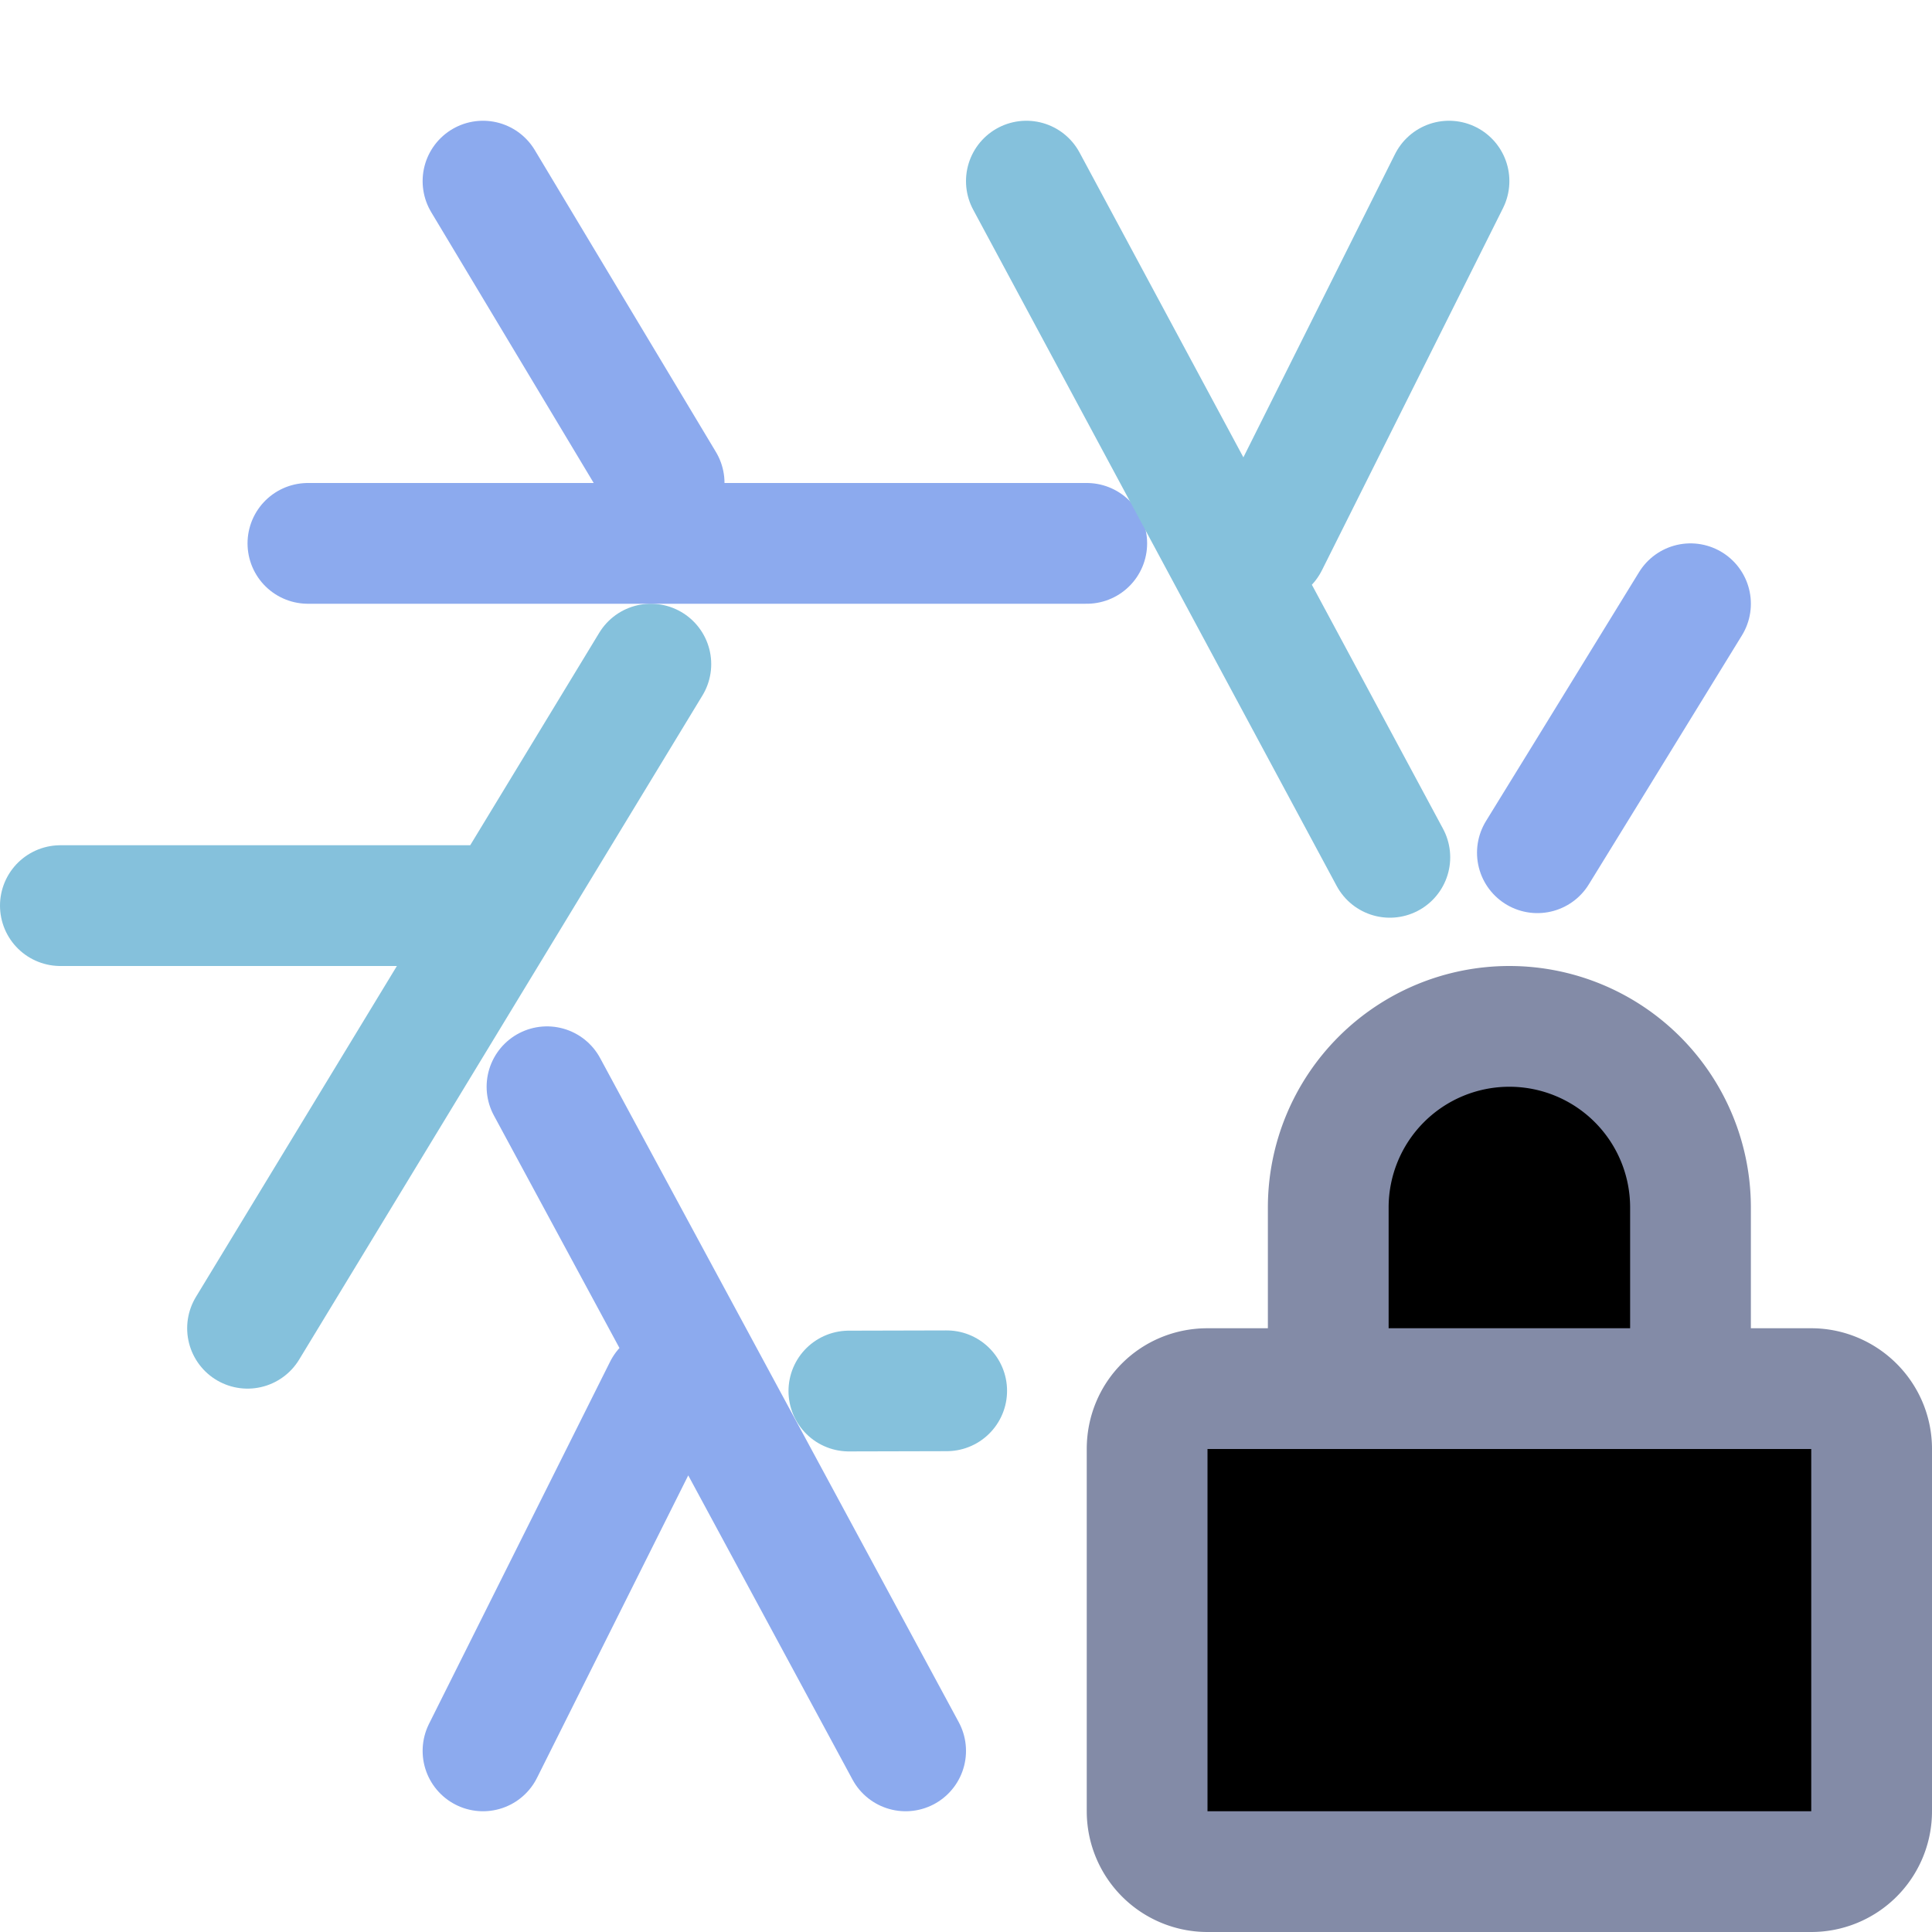 <svg xmlns="http://www.w3.org/2000/svg" width="16" height="16" viewBox="0 0 16 16" fill="currentColor"><g stroke-linecap="round" stroke-linejoin="round"><path stroke="#85c1dc" d="M.5 7.5H4m1.39-2L2.05 11"/><path stroke="#8caaee" d="M4 1.5 5.5 4m3.5.5H2.55"/><path stroke="#85c1dc" d="m12 1.5-1.5 3m1.01 2.6L8.5 1.5"/><path stroke="#8caaee" d="M 12.732,7.062 13.155,6.375 14,5"/><path stroke="#85c1dc" d="M 7.03,11.52 7.84,11.518"/><path stroke="#8caaee" d="m4 14.5 1.5-3M4.53 9l2.97 5.5"/></g><path stroke="#838ba7" d="m 15,11.5 c 0.27,0 0.5,0.22 0.5,0.5 v 3 A 0.5,0.5 0 0 1 15,15.5 H 10 A 0.5,0.5 0 0 1 9.5,15 v -3 c 0,-0.28 0.22,-0.5 0.5,-0.5 z m -4,0 V 10 a 1.5,1.5 0 0 1 3,0 v 1.5"/></svg>